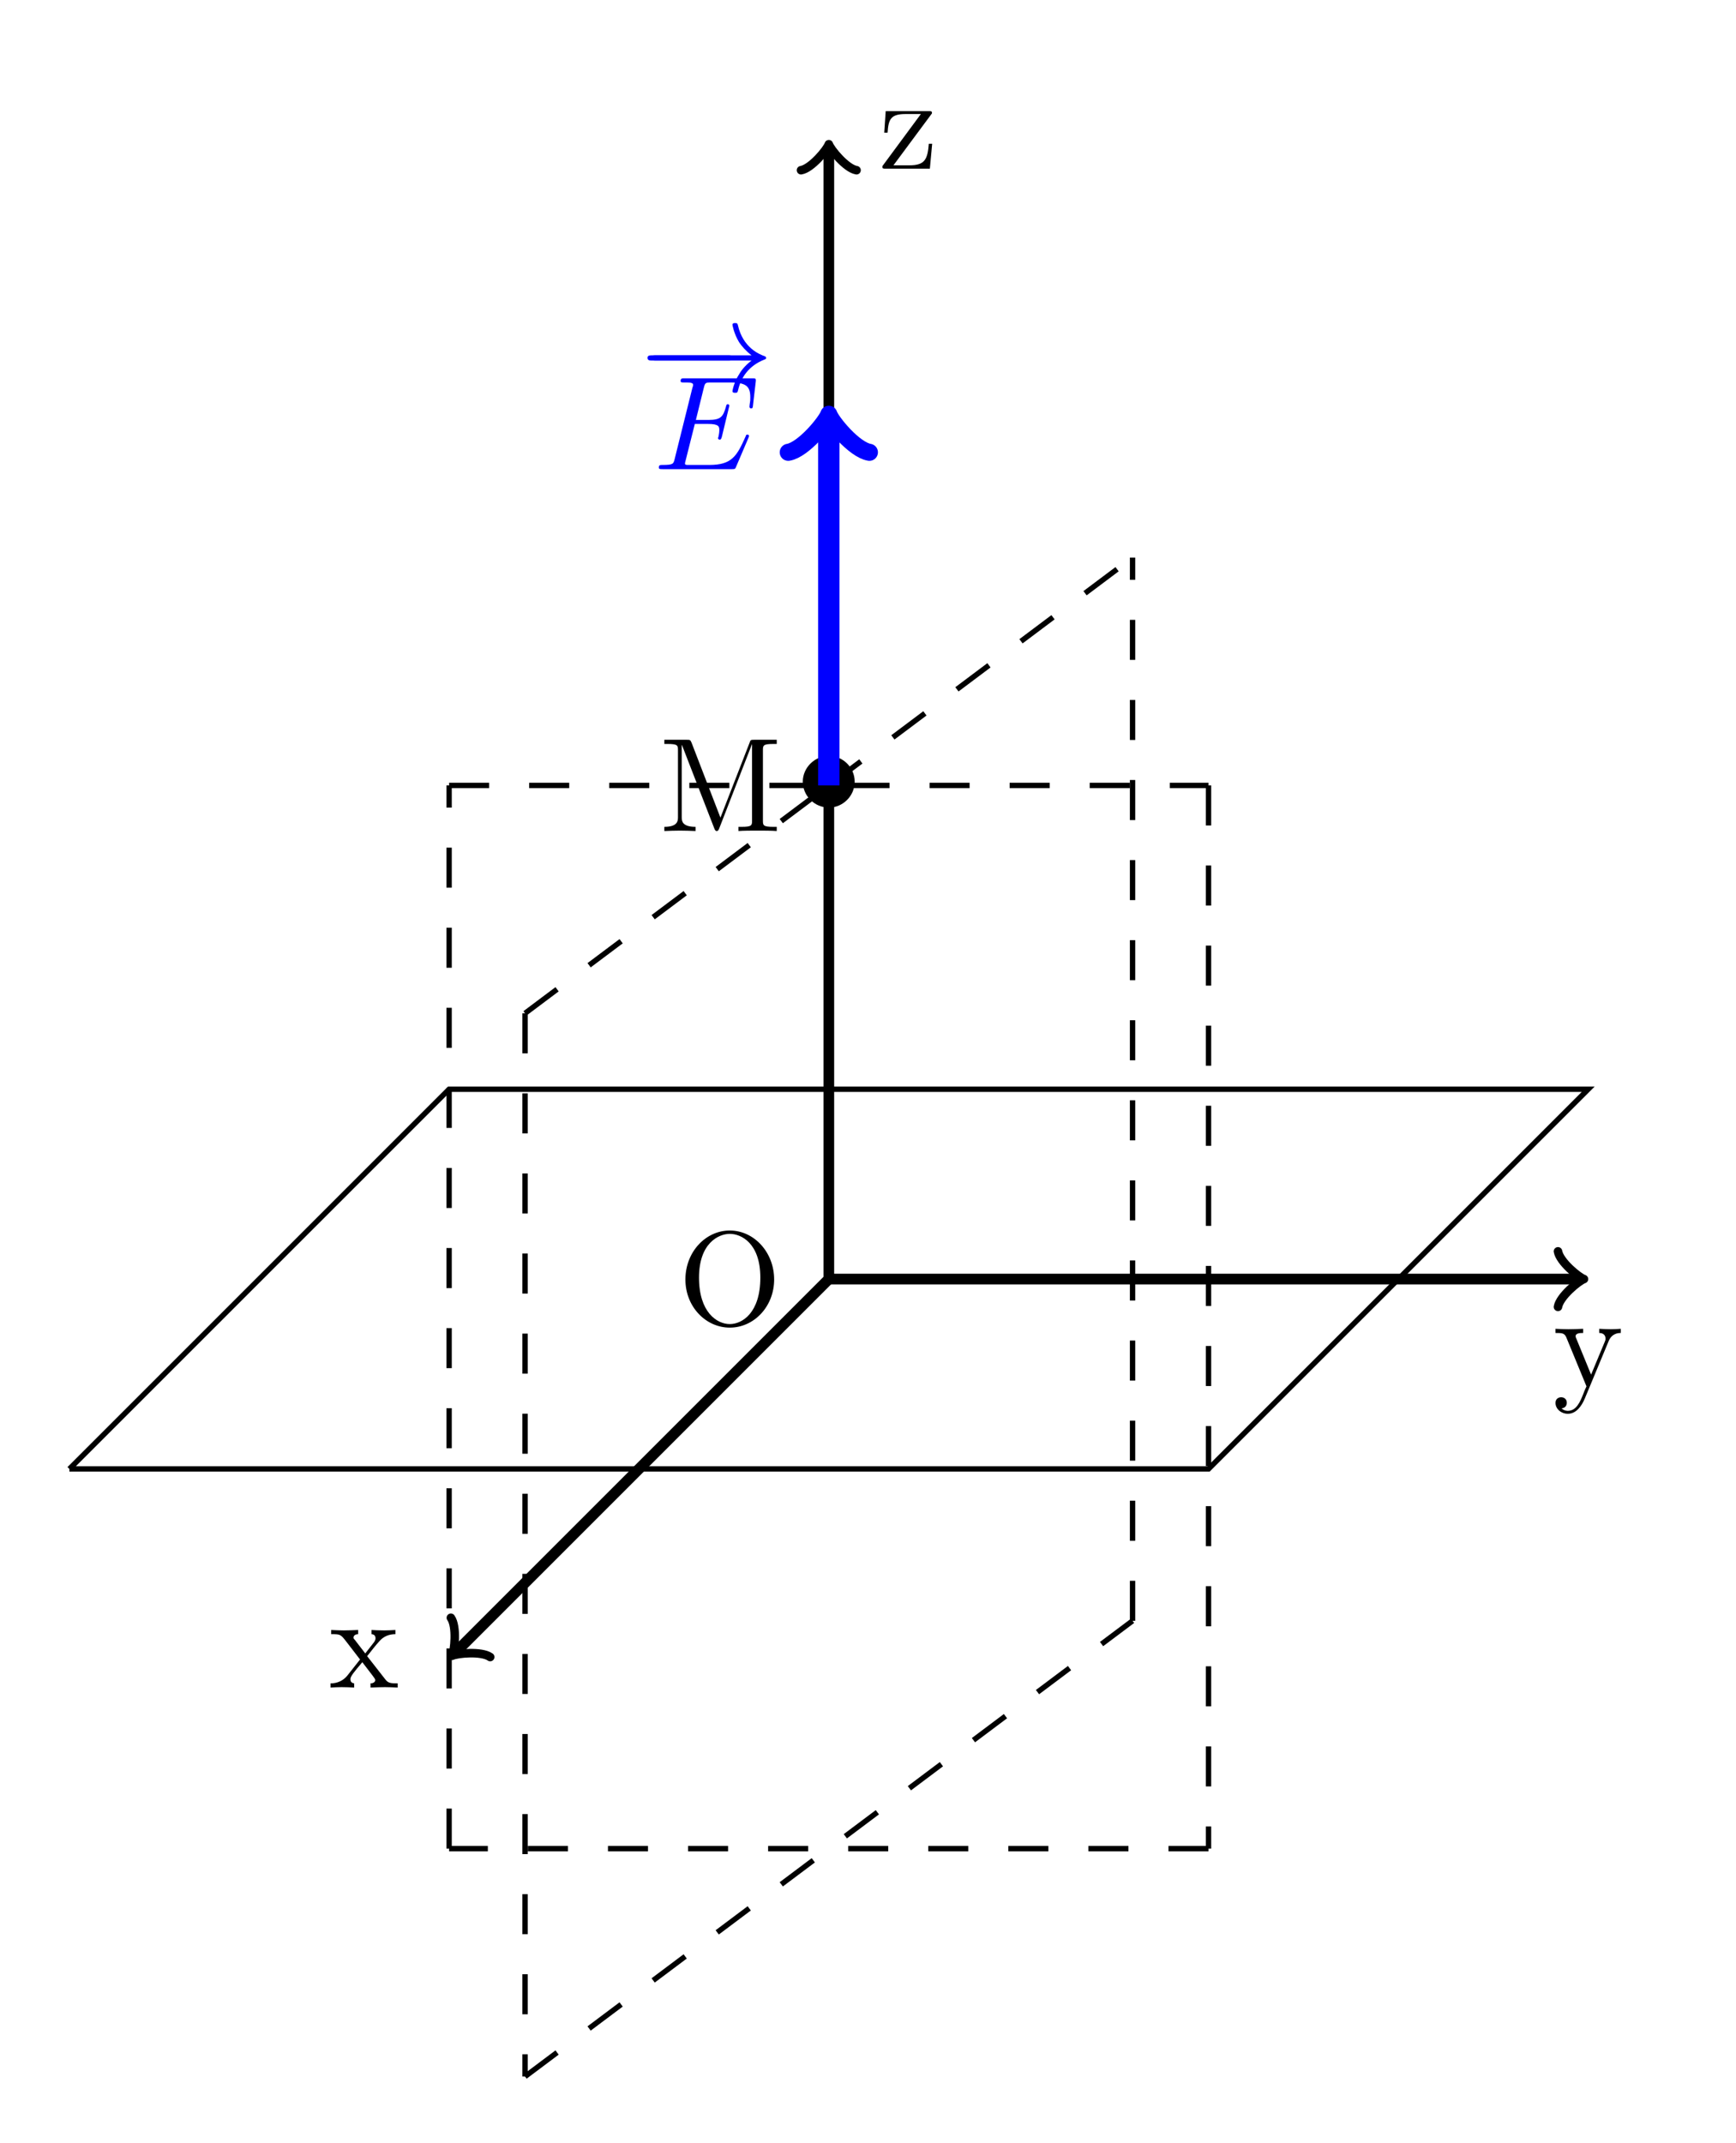 <?xml version="1.0" encoding="UTF-8"?>
<!-- Converted by misc2svg (http://www.network-science.de/tools/misc2svg/) -->
<svg xmlns="http://www.w3.org/2000/svg" xmlns:xlink="http://www.w3.org/1999/xlink" width="162pt" height="200pt" viewBox="0 0 162 200" version="1.1">
<g id="misc2svg">
<path style="fill:none;stroke-width:0.399;stroke-linecap:butt;stroke-linejoin:miter;stroke:rgb(0%,0%,0%);stroke-opacity:1;stroke-miterlimit:10;" d="M 0 -0 L 28.347 28.346 L 113.385 28.346 L 85.041 -0 L 0 -0 " transform="matrix(1.25,0,0,-1.25,6.476,137.074)"/>
<path style="fill:none;stroke-width:0.797;stroke-linecap:butt;stroke-linejoin:miter;stroke:rgb(0%,0%,0%);stroke-opacity:1;stroke-miterlimit:10;" d="M 56.694 14.175 L 56.694 98.506 " transform="matrix(1.25,0,0,-1.25,6.476,137.074)"/>
<path style="fill:none;stroke-width:0.638;stroke-linecap:round;stroke-linejoin:round;stroke:rgb(0%,0%,0%);stroke-opacity:1;stroke-miterlimit:10;" d="M -1.554 2.075 C -1.426 1.296 -0.001 0.128 0.387 -0 C -0.001 -0.129 -1.426 -1.294 -1.554 -2.069 " transform="matrix(0,-1.25,-1.25,0,77.343,13.941)"/>
<path style=" stroke:none;fill-rule:nonzero;fill:rgb(0%,0%,0%);fill-opacity:1;" d="M 86.852 10.738 C 86.969 10.602 86.969 10.582 86.969 10.523 C 86.969 10.367 86.852 10.367 86.637 10.367 L 82.652 10.367 L 82.516 12.379 L 82.828 12.379 C 82.906 11.109 83.141 10.641 84.508 10.641 L 85.934 10.641 L 82.457 15.348 C 82.34 15.484 82.34 15.504 82.34 15.562 C 82.34 15.738 82.418 15.738 82.652 15.738 L 86.773 15.738 L 86.988 13.414 L 86.676 13.414 C 86.559 14.879 86.305 15.426 84.859 15.426 L 83.375 15.426 L 86.852 10.738 Z M 86.852 10.738 "/>
<path style=" stroke:none;fill-rule:nonzero;fill:rgb(0%,0%,0%);fill-opacity:1;" d="M 72.242 119.395 C 72.242 116.855 70.367 114.824 68.102 114.824 C 65.855 114.824 63.961 116.816 63.961 119.395 C 63.961 121.953 65.875 123.887 68.102 123.887 C 70.367 123.887 72.242 121.914 72.242 119.395 Z M 68.102 123.555 C 66.91 123.555 65.23 122.461 65.23 119.219 C 65.23 115.996 67.066 115.137 68.102 115.137 C 69.176 115.137 70.953 116.016 70.953 119.219 C 70.953 122.52 69.254 123.555 68.102 123.555 Z M 68.102 123.555 "/>
<path style=" stroke:none;fill-rule:nonzero;fill:rgb(0%,0%,0%);fill-opacity:1;" d="M 79.758 72.938 C 79.758 71.609 78.645 70.535 77.355 70.535 C 76.008 70.535 74.914 71.648 74.914 72.938 C 74.914 74.266 76.008 75.359 77.355 75.359 C 78.645 75.359 79.758 74.285 79.758 72.938 Z M 79.758 72.938 "/>
<path style=" stroke:none;fill-rule:nonzero;fill:rgb(0%,0%,0%);fill-opacity:1;" d="M 64.535 69.305 C 64.418 69.031 64.379 69.031 64.086 69.031 L 61.996 69.031 L 61.996 69.422 L 62.289 69.422 C 63.246 69.422 63.266 69.559 63.266 70.008 L 63.266 76.238 C 63.266 76.57 63.266 77.156 61.996 77.156 L 61.996 77.547 C 62.426 77.527 63.031 77.508 63.441 77.508 C 63.852 77.508 64.477 77.527 64.906 77.547 L 64.906 77.156 C 63.617 77.156 63.617 76.57 63.617 76.238 L 63.617 69.52 L 63.637 69.52 L 66.645 77.273 C 66.703 77.43 66.762 77.547 66.879 77.547 C 67.016 77.547 67.055 77.449 67.113 77.312 L 70.18 69.422 L 70.18 69.422 L 70.18 76.57 C 70.18 77.02 70.16 77.156 69.203 77.156 L 68.91 77.156 L 68.91 77.547 C 69.359 77.508 70.219 77.508 70.707 77.508 C 71.176 77.508 72.016 77.508 72.484 77.547 L 72.484 77.156 L 72.172 77.156 C 71.215 77.156 71.195 77.02 71.195 76.57 L 71.195 70.008 C 71.195 69.559 71.215 69.422 72.172 69.422 L 72.484 69.422 L 72.484 69.031 L 70.375 69.031 C 70.043 69.031 70.043 69.051 69.965 69.266 L 67.23 76.297 L 64.535 69.305 Z M 64.535 69.305 "/>
<path style="fill:none;stroke-width:0.797;stroke-linecap:butt;stroke-linejoin:miter;stroke:rgb(0%,0%,0%);stroke-opacity:1;stroke-miterlimit:10;" d="M 56.694 14.175 L 28.847 -13.672 " transform="matrix(1.25,0,0,-1.25,6.476,137.074)"/>
<path style="fill:none;stroke-width:0.638;stroke-linecap:round;stroke-linejoin:round;stroke:rgb(0%,0%,0%);stroke-opacity:1;stroke-miterlimit:10;" d="M -1.554 2.074 C -1.422 1.296 -0.003 0.13 0.388 -0.001 C 0.001 -0.127 -1.426 -1.293 -1.552 -2.073 " transform="matrix(-0.884,0.884,0.884,0.884,42.535,154.165)"/>
<path style=" stroke:none;fill-rule:nonzero;fill:rgb(0%,0%,0%);fill-opacity:1;" d="M 34.262 154.543 C 34.633 154.074 35.102 153.469 35.414 153.137 C 35.805 152.688 36.312 152.492 36.898 152.492 L 36.898 152.102 C 36.566 152.121 36.195 152.141 35.863 152.141 C 35.492 152.141 34.828 152.121 34.672 152.102 L 34.672 152.492 C 34.945 152.512 35.043 152.668 35.043 152.883 C 35.043 153.078 34.906 153.234 34.848 153.312 L 34.086 154.289 L 33.109 153.02 C 32.992 152.902 32.992 152.883 32.992 152.805 C 32.992 152.609 33.188 152.492 33.422 152.492 L 33.422 152.102 C 33.109 152.121 32.289 152.141 32.074 152.141 C 31.82 152.141 31.234 152.121 30.902 152.102 L 30.902 152.492 C 31.781 152.492 31.781 152.492 32.367 153.254 L 33.598 154.855 L 32.426 156.34 C 31.84 157.062 31.098 157.082 30.844 157.082 L 30.844 157.473 C 31.156 157.453 31.547 157.434 31.879 157.434 C 32.23 157.434 32.758 157.453 33.051 157.473 L 33.051 157.082 C 32.777 157.043 32.699 156.887 32.699 156.691 C 32.699 156.418 33.051 156.008 33.812 155.109 L 34.77 156.359 C 34.867 156.496 35.023 156.691 35.023 156.77 C 35.023 156.887 34.906 157.082 34.574 157.082 L 34.574 157.473 C 34.945 157.453 35.648 157.434 35.922 157.434 C 36.254 157.434 36.742 157.453 37.113 157.473 L 37.113 157.082 C 36.449 157.082 36.215 157.062 35.941 156.691 L 34.262 154.543 Z M 34.262 154.543 "/>
<path style="fill:none;stroke-width:0.797;stroke-linecap:butt;stroke-linejoin:miter;stroke:rgb(0%,0%,0%);stroke-opacity:1;stroke-miterlimit:10;" d="M 56.694 14.175 L 112.678 14.175 " transform="matrix(1.25,0,0,-1.25,6.476,137.074)"/>
<path style="fill:none;stroke-width:0.638;stroke-linecap:round;stroke-linejoin:round;stroke:rgb(0%,0%,0%);stroke-opacity:1;stroke-miterlimit:10;" d="M -1.551 2.07 C -1.423 1.295 -0.001 0.129 0.389 0.001 C -0.001 -0.127 -1.423 -1.296 -1.551 -2.074 " transform="matrix(1.25,0,0,-1.25,147.326,119.357)"/>
<path style=" stroke:none;fill-rule:nonzero;fill:rgb(0%,0%,0%);fill-opacity:1;" d="M 150.098 125.188 C 150.41 124.387 151.055 124.387 151.25 124.387 L 151.25 123.996 C 150.957 124.016 150.605 124.035 150.312 124.035 C 150.098 124.035 149.512 124.016 149.238 123.996 L 149.238 124.387 C 149.629 124.387 149.824 124.602 149.824 124.914 C 149.824 125.051 149.805 125.07 149.746 125.227 L 148.477 128.273 L 147.109 124.934 C 147.051 124.797 147.031 124.758 147.031 124.699 C 147.031 124.387 147.48 124.387 147.734 124.387 L 147.734 123.996 C 147.402 124.016 146.582 124.035 146.367 124.035 C 146.035 124.035 145.527 124.016 145.156 123.996 L 145.156 124.387 C 145.762 124.387 145.996 124.387 146.172 124.816 L 148.047 129.367 C 147.969 129.523 147.793 129.934 147.734 130.109 C 147.461 130.793 147.109 131.652 146.309 131.652 C 146.25 131.652 145.957 131.652 145.723 131.418 C 146.113 131.379 146.211 131.105 146.211 130.891 C 146.211 130.578 145.977 130.383 145.684 130.383 C 145.43 130.383 145.156 130.539 145.156 130.91 C 145.156 131.477 145.684 131.926 146.309 131.926 C 147.09 131.926 147.598 131.203 147.891 130.5 L 150.098 125.188 Z M 150.098 125.188 "/>
<path style="fill:none;stroke-width:0.399;stroke-linecap:butt;stroke-linejoin:miter;stroke:rgb(0%,0%,0%);stroke-opacity:1;stroke-dasharray:2.989,2.989;stroke-miterlimit:10;" d="M 34.016 34.015 L 56.694 51.025 " transform="matrix(1.25,0,0,-1.25,6.476,137.074)"/>
<path style="fill:none;stroke-width:0.399;stroke-linecap:butt;stroke-linejoin:miter;stroke:rgb(0%,0%,0%);stroke-opacity:1;stroke-dasharray:2.989,2.989;stroke-miterlimit:10;" d="M 34.016 34.015 L 34.016 -45.357 " transform="matrix(1.25,0,0,-1.25,6.476,137.074)"/>
<path style="fill:none;stroke-width:0.399;stroke-linecap:butt;stroke-linejoin:miter;stroke:rgb(0%,0%,0%);stroke-opacity:1;stroke-dasharray:2.989,2.989;stroke-miterlimit:10;" d="M 56.694 51.025 L 79.369 68.034 " transform="matrix(1.25,0,0,-1.25,6.476,137.074)"/>
<path style="fill:none;stroke-width:0.399;stroke-linecap:butt;stroke-linejoin:miter;stroke:rgb(0%,0%,0%);stroke-opacity:1;stroke-dasharray:2.989,2.989;stroke-miterlimit:10;" d="M 34.016 -45.357 L 79.369 -11.338 " transform="matrix(1.25,0,0,-1.25,6.476,137.074)"/>
<path style="fill:none;stroke-width:0.399;stroke-linecap:butt;stroke-linejoin:miter;stroke:rgb(0%,0%,0%);stroke-opacity:1;stroke-dasharray:2.989,2.989;stroke-miterlimit:10;" d="M 79.369 -11.338 L 79.369 68.034 " transform="matrix(1.25,0,0,-1.25,6.476,137.074)"/>
<path style="fill:none;stroke-width:0.399;stroke-linecap:butt;stroke-linejoin:miter;stroke:rgb(0%,0%,0%);stroke-opacity:1;stroke-dasharray:2.989,2.989;stroke-miterlimit:10;" d="M 28.347 51.025 L 85.041 51.025 " transform="matrix(1.25,0,0,-1.25,6.476,137.074)"/>
<path style="fill:none;stroke-width:0.399;stroke-linecap:butt;stroke-linejoin:miter;stroke:rgb(0%,0%,0%);stroke-opacity:1;stroke-dasharray:2.989,2.989;stroke-miterlimit:10;" d="M 85.041 51.025 L 85.041 -28.344 " transform="matrix(1.25,0,0,-1.25,6.476,137.074)"/>
<path style="fill:none;stroke-width:0.399;stroke-linecap:butt;stroke-linejoin:miter;stroke:rgb(0%,0%,0%);stroke-opacity:1;stroke-dasharray:2.989,2.989;stroke-miterlimit:10;" d="M 85.041 -28.344 L 28.347 -28.344 " transform="matrix(1.25,0,0,-1.25,6.476,137.074)"/>
<path style="fill:none;stroke-width:0.399;stroke-linecap:butt;stroke-linejoin:miter;stroke:rgb(0%,0%,0%);stroke-opacity:1;stroke-dasharray:2.989,2.989;stroke-miterlimit:10;" d="M 28.347 -28.344 L 28.347 51.025 " transform="matrix(1.25,0,0,-1.25,6.476,137.074)"/>
<path style="fill:none;stroke-width:1.594;stroke-linecap:butt;stroke-linejoin:miter;stroke:rgb(0%,0%,100%);stroke-opacity:1;stroke-miterlimit:10;" d="M 56.694 51.025 L 56.694 78.165 " transform="matrix(1.25,0,0,-1.25,6.476,137.074)"/>
<path style="fill:none;stroke-width:1.275;stroke-linecap:round;stroke-linejoin:round;stroke:rgb(0%,0%,100%);stroke-opacity:1;stroke-miterlimit:10;" d="M -2.272 3.028 C -2.082 1.893 -0 0.19 0.568 -0 C -0 -0.188 -2.082 -1.891 -2.272 -3.029 " transform="matrix(0,-1.25,-1.25,0,77.343,39.367)"/>
<path style=" stroke:none;fill-rule:nonzero;fill:rgb(0%,0%,100%);fill-opacity:1;" d="M 67.945 33.645 C 68.16 33.645 68.395 33.645 68.395 33.391 C 68.395 33.156 68.16 33.156 67.945 33.156 L 61.207 33.156 C 60.992 33.156 60.777 33.156 60.777 33.391 C 60.777 33.645 60.992 33.645 61.207 33.645 L 67.945 33.645 Z M 67.945 33.645 "/>
<path style=" stroke:none;fill-rule:nonzero;fill:rgb(0%,0%,100%);fill-opacity:1;" d="M 70.129 33.645 C 69.445 34.172 69.113 34.68 69.016 34.855 C 68.449 35.715 68.352 36.496 68.352 36.496 C 68.352 36.652 68.508 36.652 68.605 36.652 C 68.801 36.652 68.82 36.633 68.879 36.398 C 69.152 35.188 69.895 34.133 71.301 33.566 C 71.457 33.508 71.496 33.488 71.496 33.391 C 71.496 33.312 71.418 33.273 71.398 33.254 C 70.832 33.059 69.328 32.434 68.859 30.344 C 68.82 30.188 68.801 30.148 68.605 30.148 C 68.508 30.148 68.352 30.148 68.352 30.305 C 68.352 30.324 68.469 31.105 68.977 31.945 C 69.23 32.316 69.602 32.746 70.129 33.156 L 60.871 33.156 C 60.656 33.156 60.422 33.156 60.422 33.391 C 60.422 33.645 60.656 33.645 60.871 33.645 L 70.129 33.645 Z M 70.129 33.645 "/>
<path style=" stroke:none;fill-rule:nonzero;fill:rgb(0%,0%,100%);fill-opacity:1;" d="M 69.84 40.867 C 69.859 40.809 69.898 40.73 69.898 40.691 C 69.898 40.691 69.898 40.555 69.742 40.555 C 69.625 40.555 69.605 40.633 69.586 40.711 C 68.766 42.547 68.316 43.387 66.188 43.387 L 64.371 43.387 C 64.195 43.387 64.156 43.387 64.098 43.387 C 63.961 43.367 63.922 43.348 63.922 43.25 C 63.922 43.211 63.922 43.191 63.98 42.977 L 64.84 39.559 L 66.07 39.559 C 67.125 39.559 67.125 39.832 67.125 40.145 C 67.125 40.223 67.125 40.379 67.047 40.75 C 67.027 40.809 67.008 40.848 67.008 40.887 C 67.008 40.945 67.047 41.023 67.164 41.023 C 67.262 41.023 67.301 40.965 67.359 40.77 L 68.062 37.859 C 68.062 37.781 68.004 37.723 67.906 37.723 C 67.809 37.723 67.77 37.801 67.75 37.938 C 67.477 38.895 67.262 39.188 66.109 39.188 L 64.938 39.188 L 65.68 36.18 C 65.797 35.73 65.816 35.691 66.363 35.691 L 68.121 35.691 C 69.625 35.691 70.016 36.043 70.016 37.078 C 70.016 37.371 70.016 37.391 69.957 37.742 C 69.957 37.801 69.938 37.898 69.938 37.957 C 69.938 38.016 69.977 38.113 70.094 38.113 C 70.23 38.113 70.25 38.035 70.27 37.801 L 70.523 35.633 C 70.562 35.301 70.504 35.301 70.191 35.301 L 63.883 35.301 C 63.648 35.301 63.512 35.301 63.512 35.555 C 63.512 35.691 63.629 35.691 63.863 35.691 C 64.332 35.691 64.684 35.691 64.684 35.906 C 64.684 35.965 64.684 35.984 64.605 36.219 L 62.965 42.801 C 62.848 43.289 62.828 43.387 61.832 43.387 C 61.617 43.387 61.48 43.387 61.48 43.621 C 61.48 43.777 61.598 43.777 61.832 43.777 L 68.297 43.777 C 68.59 43.777 68.609 43.758 68.688 43.562 L 69.84 40.867 Z M 69.84 40.867 "/>
</g>
</svg>
